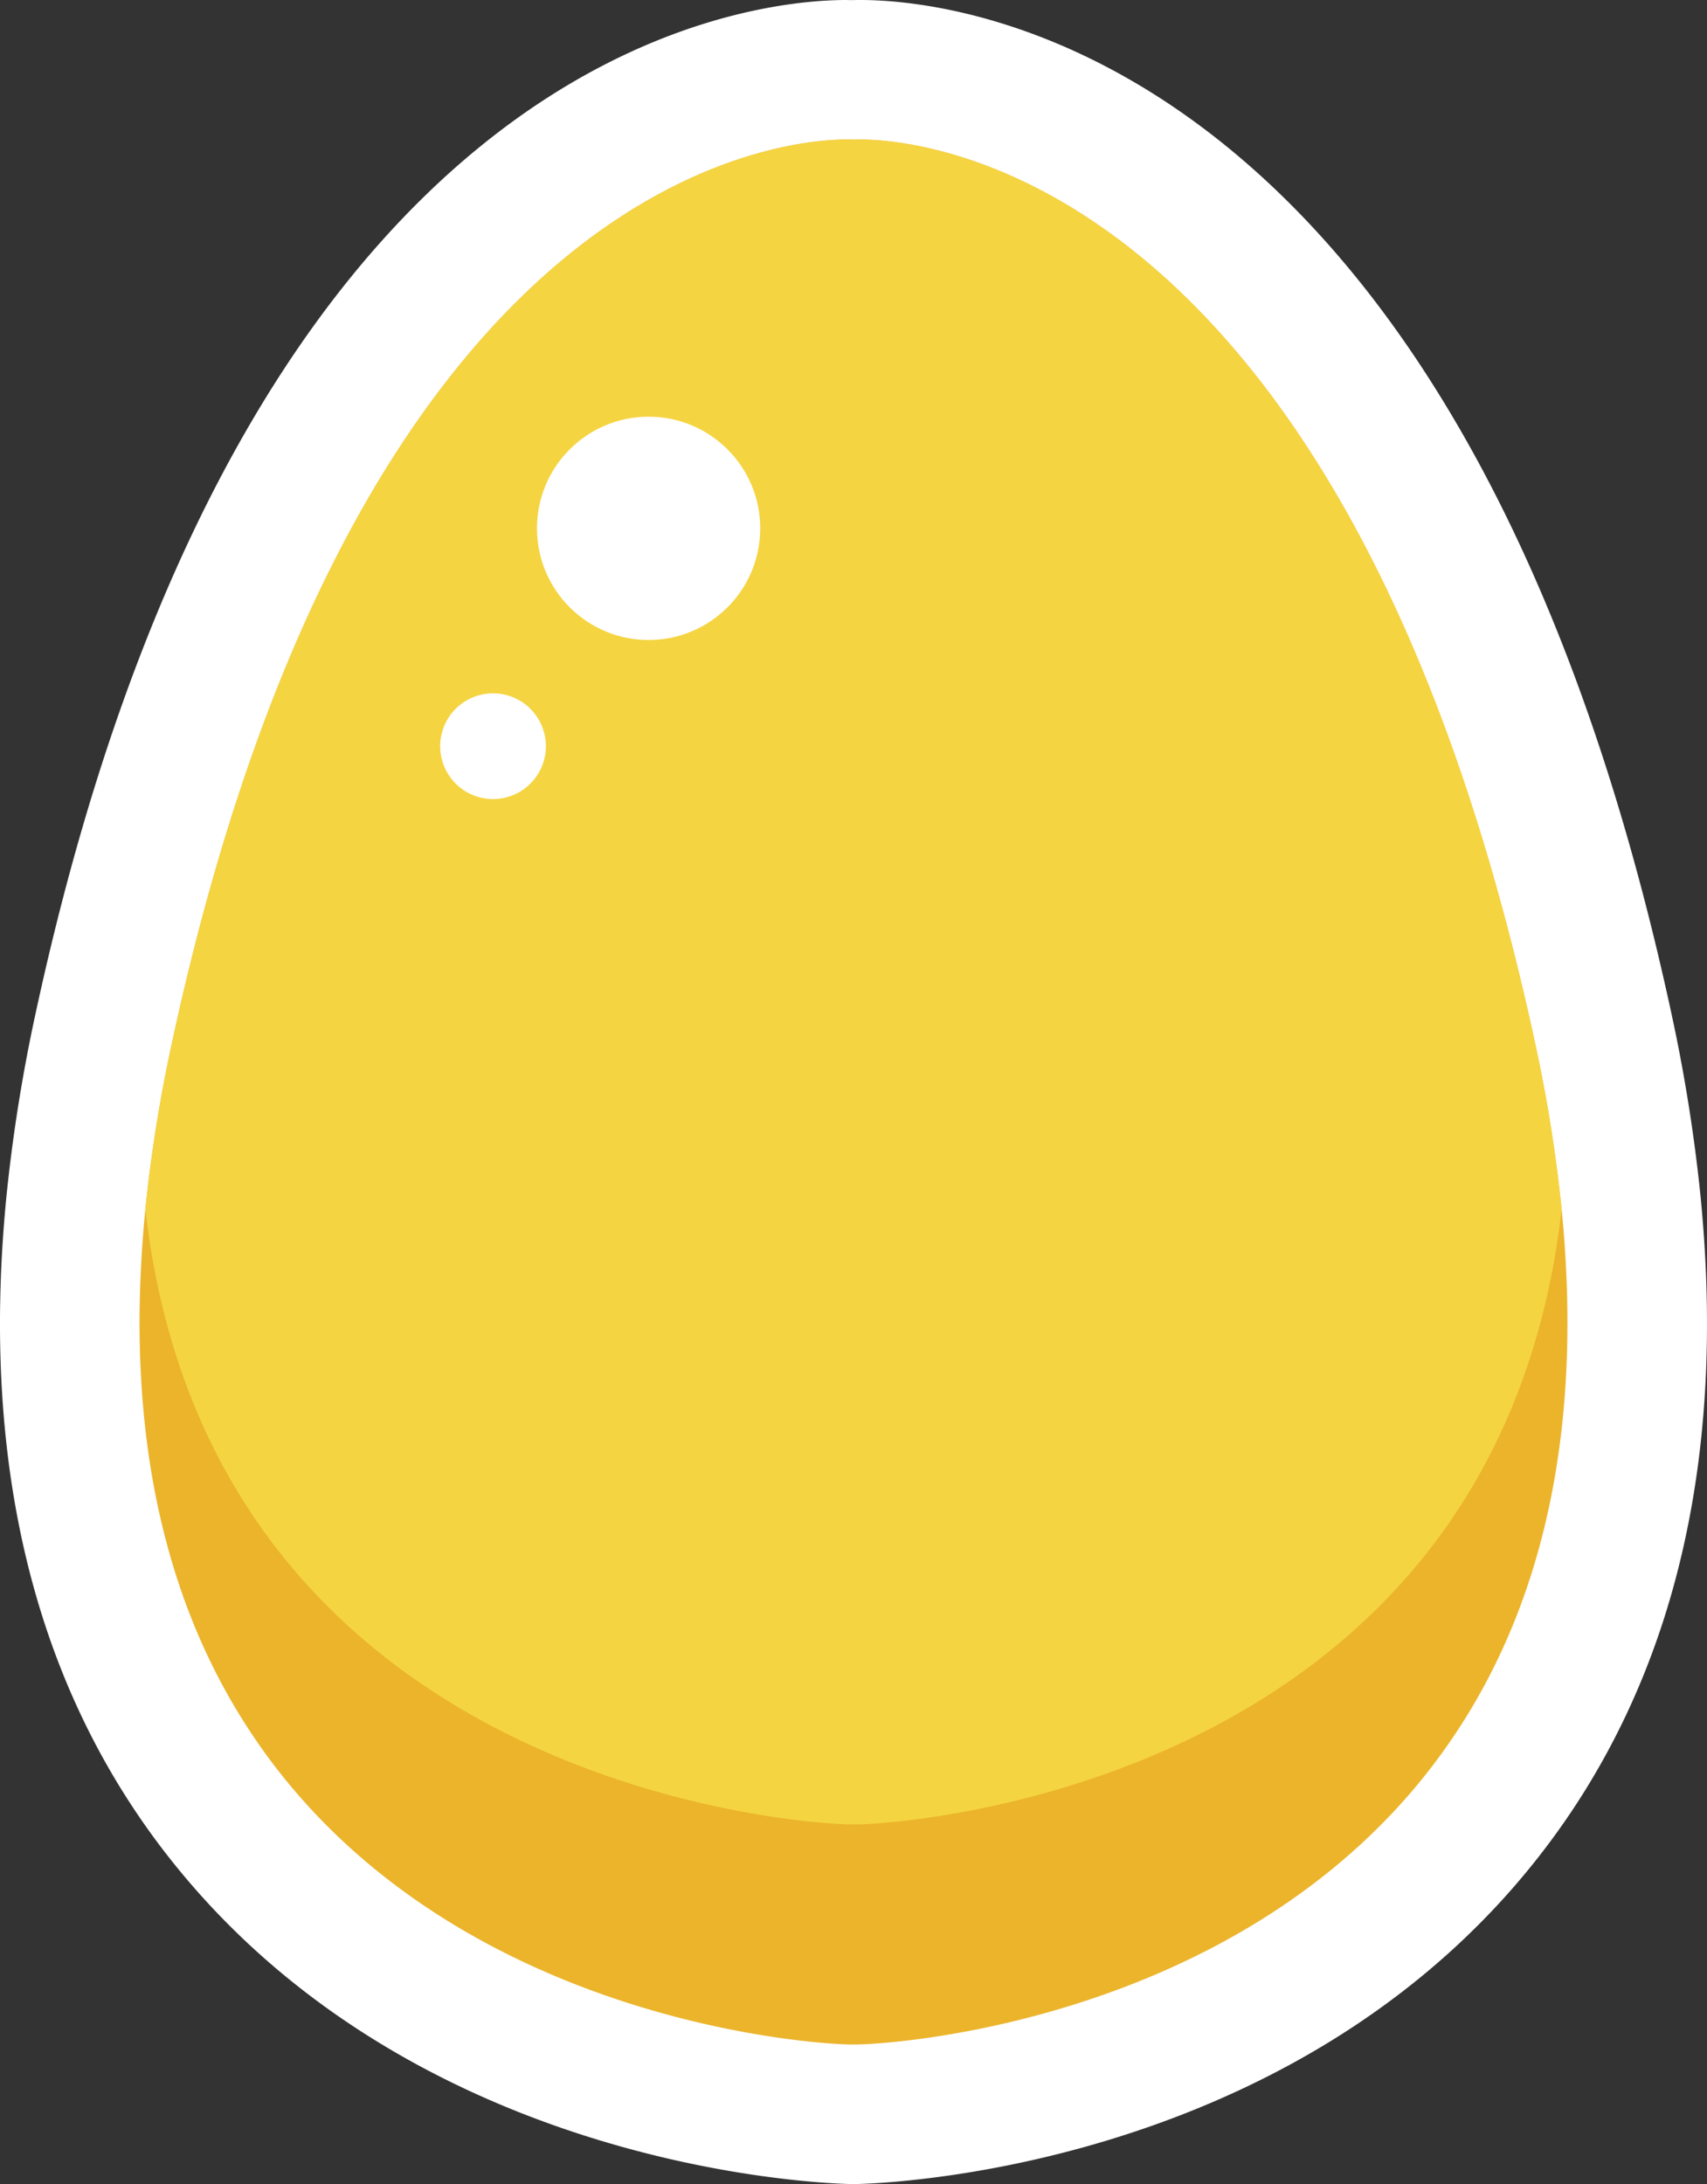 <svg xmlns="http://www.w3.org/2000/svg" width="122.355" height="156.521" viewBox="0 0 122.355 156.521">
  <rect x="0" y="0" width="122.355" height="156.521" fill="#333333" stroke="none"/>
  <defs>
    <style>
      .cls-1 {
        fill: #fff;
      }

      .cls-2 {
        fill: #ebb42b;
      }

      .cls-3 {
        fill: #f5d441;
      }
    </style>
  </defs>
  <g id="组_1796" data-name="组 1796" transform="translate(-219.374 -827.07)">
    <path id="路径_3377" data-name="路径 3377" class="cls-1" d="M341.259,912.734a117.735,117.735,0,0,0-2.089-13.071c-14.95-69.093-51.034-72.593-58.115-72.593q-.279,0-.507.006t-.507-.006c-7.082,0-43.166,3.5-58.108,72.59a117.983,117.983,0,0,0-2.09,13.074c-2.062,20.816,2.681,37.756,14.1,50.359,18.356,20.264,46.328,20.5,46.609,20.5s28.26-.234,46.618-20.5C338.581,950.485,343.323,933.543,341.259,912.734Z"/>
    <path id="路径_3378" data-name="路径 3378" class="cls-2" d="M280.548,973.591c-4.853,0-56.291-3.978-50.754-59.863a107.028,107.028,0,0,1,1.913-11.954c14.551-67.282,48.841-64.691,48.841-64.691s34.29-2.591,48.847,64.691a106.929,106.929,0,0,1,1.913,11.947C336.851,969.613,285.4,973.591,280.548,973.591Z"/>
    <path id="路径_3379" data-name="路径 3379" class="cls-3" d="M331.308,913.721c-4.637,40.9-46.415,44.1-50.76,44.1s-46.117-3.193-50.754-44.09a107.028,107.028,0,0,1,1.913-11.954c14.551-67.282,48.841-64.691,48.841-64.691s34.29-2.591,48.847,64.691A106.929,106.929,0,0,1,331.308,913.721Z"/>
    <circle id="椭圆_489" data-name="椭圆 489" class="cls-1" cx="8.001" cy="8.001" r="8.001" transform="translate(257.864 856.933)"/>
    <circle id="椭圆_490" data-name="椭圆 490" class="cls-1" cx="3.788" cy="3.788" r="3.788" transform="translate(250.925 876.759)"/>
  </g>
</svg>
